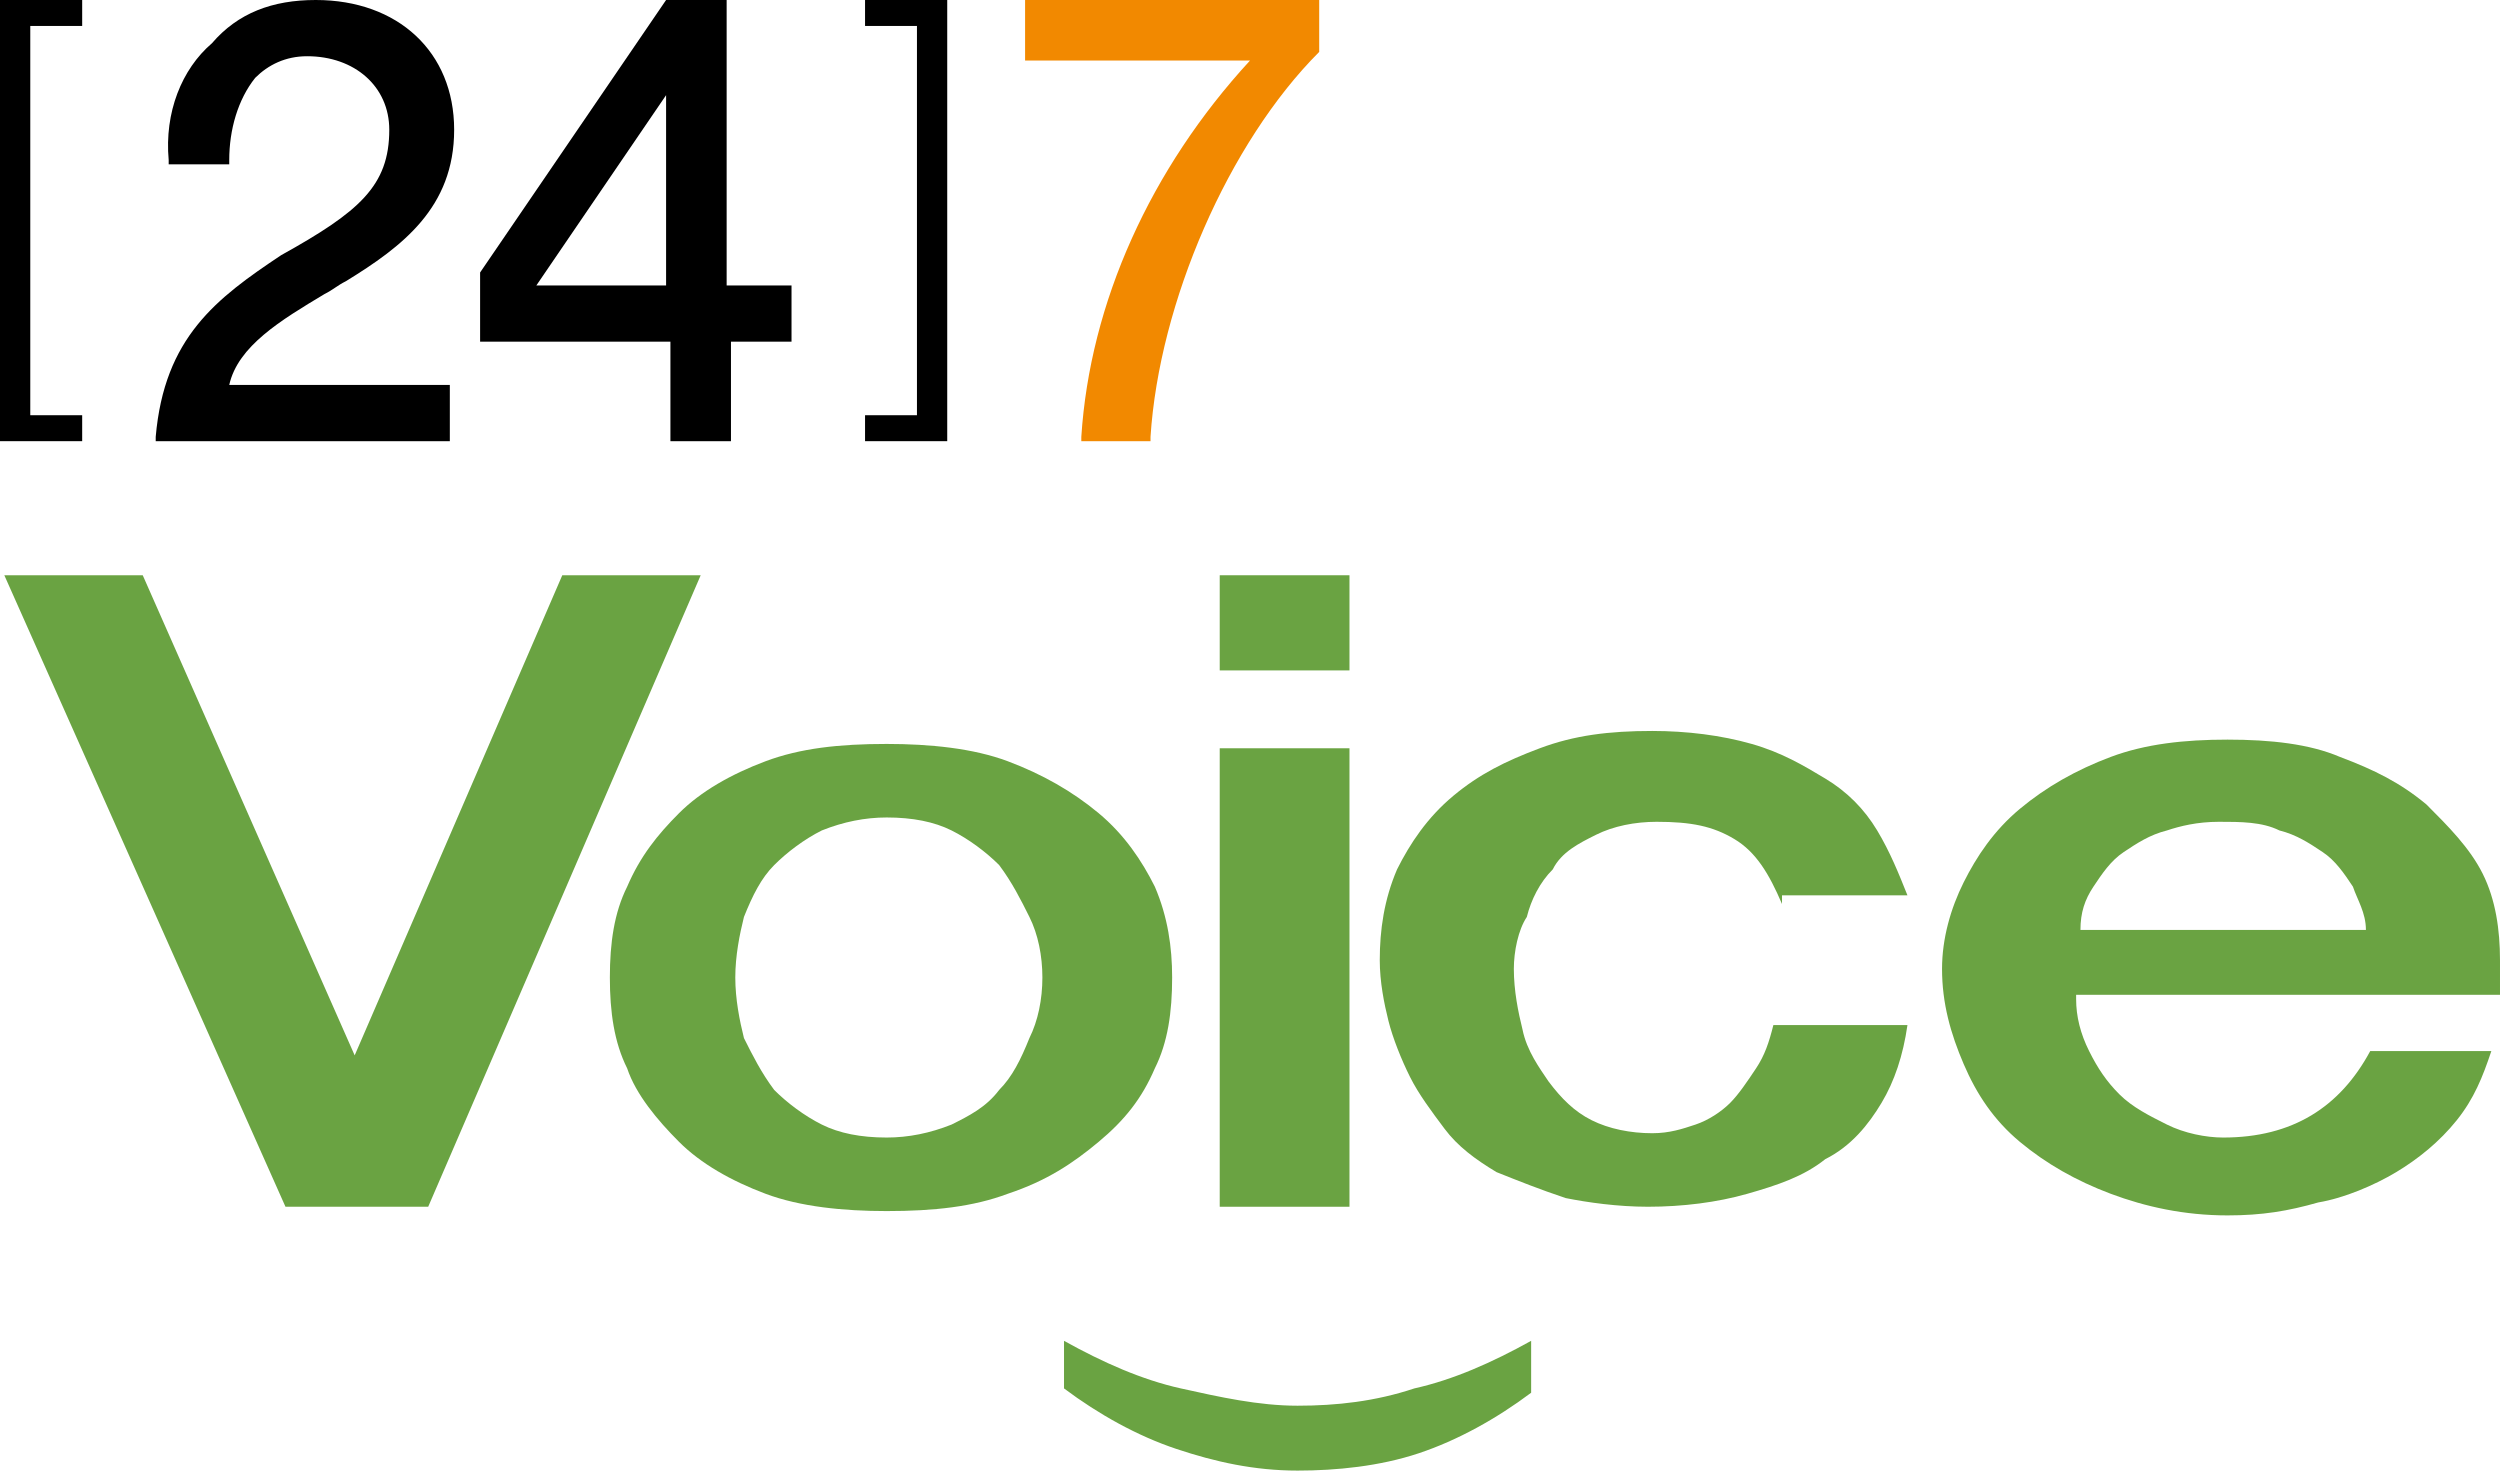 <?xml version="1.0" encoding="utf-8"?>
<!-- Generator: Adobe Illustrator 19.1.0, SVG Export Plug-In . SVG Version: 6.00 Build 0)  -->
<svg version="1.1" xmlns="http://www.w3.org/2000/svg" xmlns:xlink="http://www.w3.org/1999/xlink" x="0px" y="0px"
	 viewBox="0 0 57.8 34" style="enable-background:new 0 0 57.8 34;" xml:space="preserve">
<style type="text/css">
	.st0{fill:#6AA342;}
	.st1{fill:#F28900;}
</style>
<g id="Layer_1">
	<g>
		<path class="st0" d="M8.2,24.4L13,13.3h3.2L9.9,27.9H6.6L0.1,13.3h3.2L8.2,24.4z"/>
		<path class="st0" d="M14.1,22.6c0-0.8,0.1-1.5,0.4-2.1c0.3-0.7,0.7-1.2,1.2-1.7c0.5-0.5,1.2-0.9,2-1.2c0.8-0.3,1.7-0.4,2.8-0.4
			c1,0,2,0.1,2.8,0.4c0.8,0.3,1.5,0.7,2.1,1.2c0.6,0.5,1,1.1,1.3,1.7c0.3,0.7,0.4,1.4,0.4,2.1c0,0.8-0.1,1.5-0.4,2.1
			c-0.3,0.7-0.7,1.2-1.3,1.7c-0.6,0.5-1.2,0.9-2.1,1.2c-0.8,0.3-1.7,0.4-2.8,0.4c-1,0-2-0.1-2.8-0.4c-0.8-0.3-1.5-0.7-2-1.2
			c-0.5-0.5-1-1.1-1.2-1.7C14.2,24.1,14.1,23.4,14.1,22.6z M17,22.6c0,0.5,0.1,1,0.2,1.4c0.2,0.4,0.4,0.8,0.7,1.2
			c0.3,0.3,0.7,0.6,1.1,0.8c0.4,0.2,0.9,0.3,1.5,0.3c0.5,0,1-0.1,1.5-0.3c0.4-0.2,0.8-0.4,1.1-0.8c0.3-0.3,0.5-0.7,0.7-1.2
			c0.2-0.4,0.3-0.9,0.3-1.4c0-0.5-0.1-1-0.3-1.4c-0.2-0.4-0.4-0.8-0.7-1.2c-0.3-0.3-0.7-0.6-1.1-0.8c-0.4-0.2-0.9-0.3-1.5-0.3
			c-0.5,0-1,0.1-1.5,0.3c-0.4,0.2-0.8,0.5-1.1,0.8c-0.3,0.3-0.5,0.7-0.7,1.2C17.1,21.6,17,22.1,17,22.6z"/>
		<path class="st0" d="M31.2,13.3v2.2h-3v-2.2H31.2z M31.2,17.3v10.6h-3V17.3H31.2z"/>
		<path class="st0" d="M41.2,20.9c-0.3-0.7-0.6-1.2-1.1-1.5c-0.5-0.3-1-0.4-1.8-0.4c-0.5,0-1,0.1-1.4,0.3c-0.4,0.2-0.8,0.4-1,0.8
			c-0.3,0.3-0.5,0.7-0.6,1.1C35.1,21.5,35,22,35,22.4c0,0.5,0.1,1,0.2,1.4c0.1,0.5,0.4,0.9,0.6,1.2c0.3,0.4,0.6,0.7,1,0.9
			c0.4,0.2,0.9,0.3,1.4,0.3c0.4,0,0.7-0.1,1-0.2c0.3-0.1,0.6-0.3,0.8-0.5c0.2-0.2,0.4-0.5,0.6-0.8c0.2-0.3,0.3-0.6,0.4-1h3.1
			c-0.1,0.7-0.3,1.3-0.6,1.8c-0.3,0.5-0.7,1-1.3,1.3c-0.5,0.4-1.1,0.6-1.8,0.8s-1.5,0.3-2.3,0.3c-0.7,0-1.4-0.1-1.9-0.2
			c-0.6-0.2-1.1-0.4-1.6-0.6c-0.5-0.3-0.9-0.6-1.2-1c-0.3-0.4-0.6-0.8-0.8-1.2c-0.2-0.4-0.4-0.9-0.5-1.3s-0.2-0.9-0.2-1.4
			c0-0.7,0.1-1.4,0.4-2.1c0.3-0.6,0.7-1.2,1.3-1.7s1.2-0.8,2-1.1c0.8-0.3,1.6-0.4,2.6-0.4c0.8,0,1.6,0.1,2.3,0.3
			c0.7,0.2,1.2,0.5,1.7,0.8c0.5,0.3,0.9,0.7,1.2,1.2c0.3,0.5,0.5,1,0.7,1.5H41.2z"/>
		<path class="st0" d="M48,23.1c0,0.4,0.1,0.8,0.3,1.2c0.2,0.4,0.4,0.7,0.7,1c0.3,0.3,0.7,0.5,1.1,0.7c0.4,0.2,0.9,0.3,1.3,0.3
			c1.6,0,2.7-0.7,3.4-2h2.8c-0.2,0.6-0.4,1.1-0.8,1.6c-0.4,0.5-0.9,0.9-1.4,1.2c-0.5,0.3-1.2,0.6-1.8,0.7c-0.7,0.2-1.3,0.3-2.1,0.3
			c-1,0-1.9-0.2-2.7-0.5c-0.8-0.3-1.5-0.7-2.1-1.2c-0.6-0.5-1-1.1-1.3-1.8c-0.3-0.7-0.5-1.4-0.5-2.2c0-0.7,0.2-1.4,0.5-2
			c0.3-0.6,0.7-1.2,1.3-1.7c0.6-0.5,1.3-0.9,2.1-1.2c0.8-0.3,1.7-0.4,2.7-0.4c1,0,1.9,0.1,2.6,0.4c0.8,0.3,1.4,0.6,2,1.1
			c0.5,0.5,1,1,1.3,1.6c0.3,0.6,0.4,1.3,0.4,2v0.8H48z M54.7,21.5c0-0.4-0.2-0.7-0.3-1c-0.2-0.3-0.4-0.6-0.7-0.8
			c-0.3-0.2-0.6-0.4-1-0.5C52.3,19,51.8,19,51.3,19c-0.5,0-0.9,0.1-1.2,0.2c-0.4,0.1-0.7,0.3-1,0.5c-0.3,0.2-0.5,0.5-0.7,0.8
			c-0.2,0.3-0.3,0.6-0.3,1H54.7z"/>
		<g>
			<path class="st0" d="M35.4,32.2c-0.8,0.6-1.7,1.1-2.6,1.4C31.9,33.9,30.9,34,30,34c-1,0-1.9-0.2-2.8-0.5
				c-0.9-0.3-1.8-0.8-2.6-1.4v-1.1c0.9,0.5,1.8,0.9,2.7,1.1c0.9,0.2,1.8,0.4,2.7,0.4c0.9,0,1.8-0.1,2.7-0.4c0.9-0.2,1.8-0.6,2.7-1.1
				V32.2z"/>
		</g>
	</g>
</g>
<g id="Layer_2">
	<g>
		<polygon points="21.2,0.6 21.2,0.7 21.2,9.5 21.2,9.6 21.1,9.6 20,9.6 20,10.2 21.9,10.2 21.9,0 20,0 20,0.6 21.1,0.6 		"/>
		<polygon points="0.7,0.7 0.7,0.6 0.8,0.6 1.9,0.6 1.9,0 0,0 0,10.2 1.9,10.2 1.9,9.6 0.8,9.6 0.7,9.6 0.7,9.6 		"/>
		<path d="M7.5,6.8C7.7,6.7,7.8,6.6,8,6.5c1.3-0.8,2.5-1.7,2.5-3.5c0-1.8-1.3-3-3.2-3c-1,0-1.8,0.3-2.4,1C4.2,1.6,3.8,2.6,3.9,3.7
			l0,0.1h1.4l0-0.1c0-0.7,0.2-1.4,0.6-1.9c0.3-0.3,0.7-0.5,1.2-0.5C8.2,1.3,9,2,9,3c0,1.3-0.7,1.9-2.5,2.9C5,6.9,3.8,7.8,3.6,10.1
			l0,0.1h6.8V8.9H5.3C5.5,8,6.5,7.4,7.5,6.8z"/>
		<path d="M16.8,6.6V0h-1.4l-4.3,6.3l0,0.3v1.3h4.4v2.3h1.4V7.9h1.4V6.6H16.8z M12.4,6.6l3-4.4v4.4H12.4z"/>
		<path class="st1" d="M23.7,0v1.4h5.2C26.6,3.9,25.2,7,25,10.1l0,0.1h1.6l0-0.1c0.2-3.1,1.8-6.8,3.9-8.9l0,0V0H23.7z"/>
	</g>
</g>
</svg>
